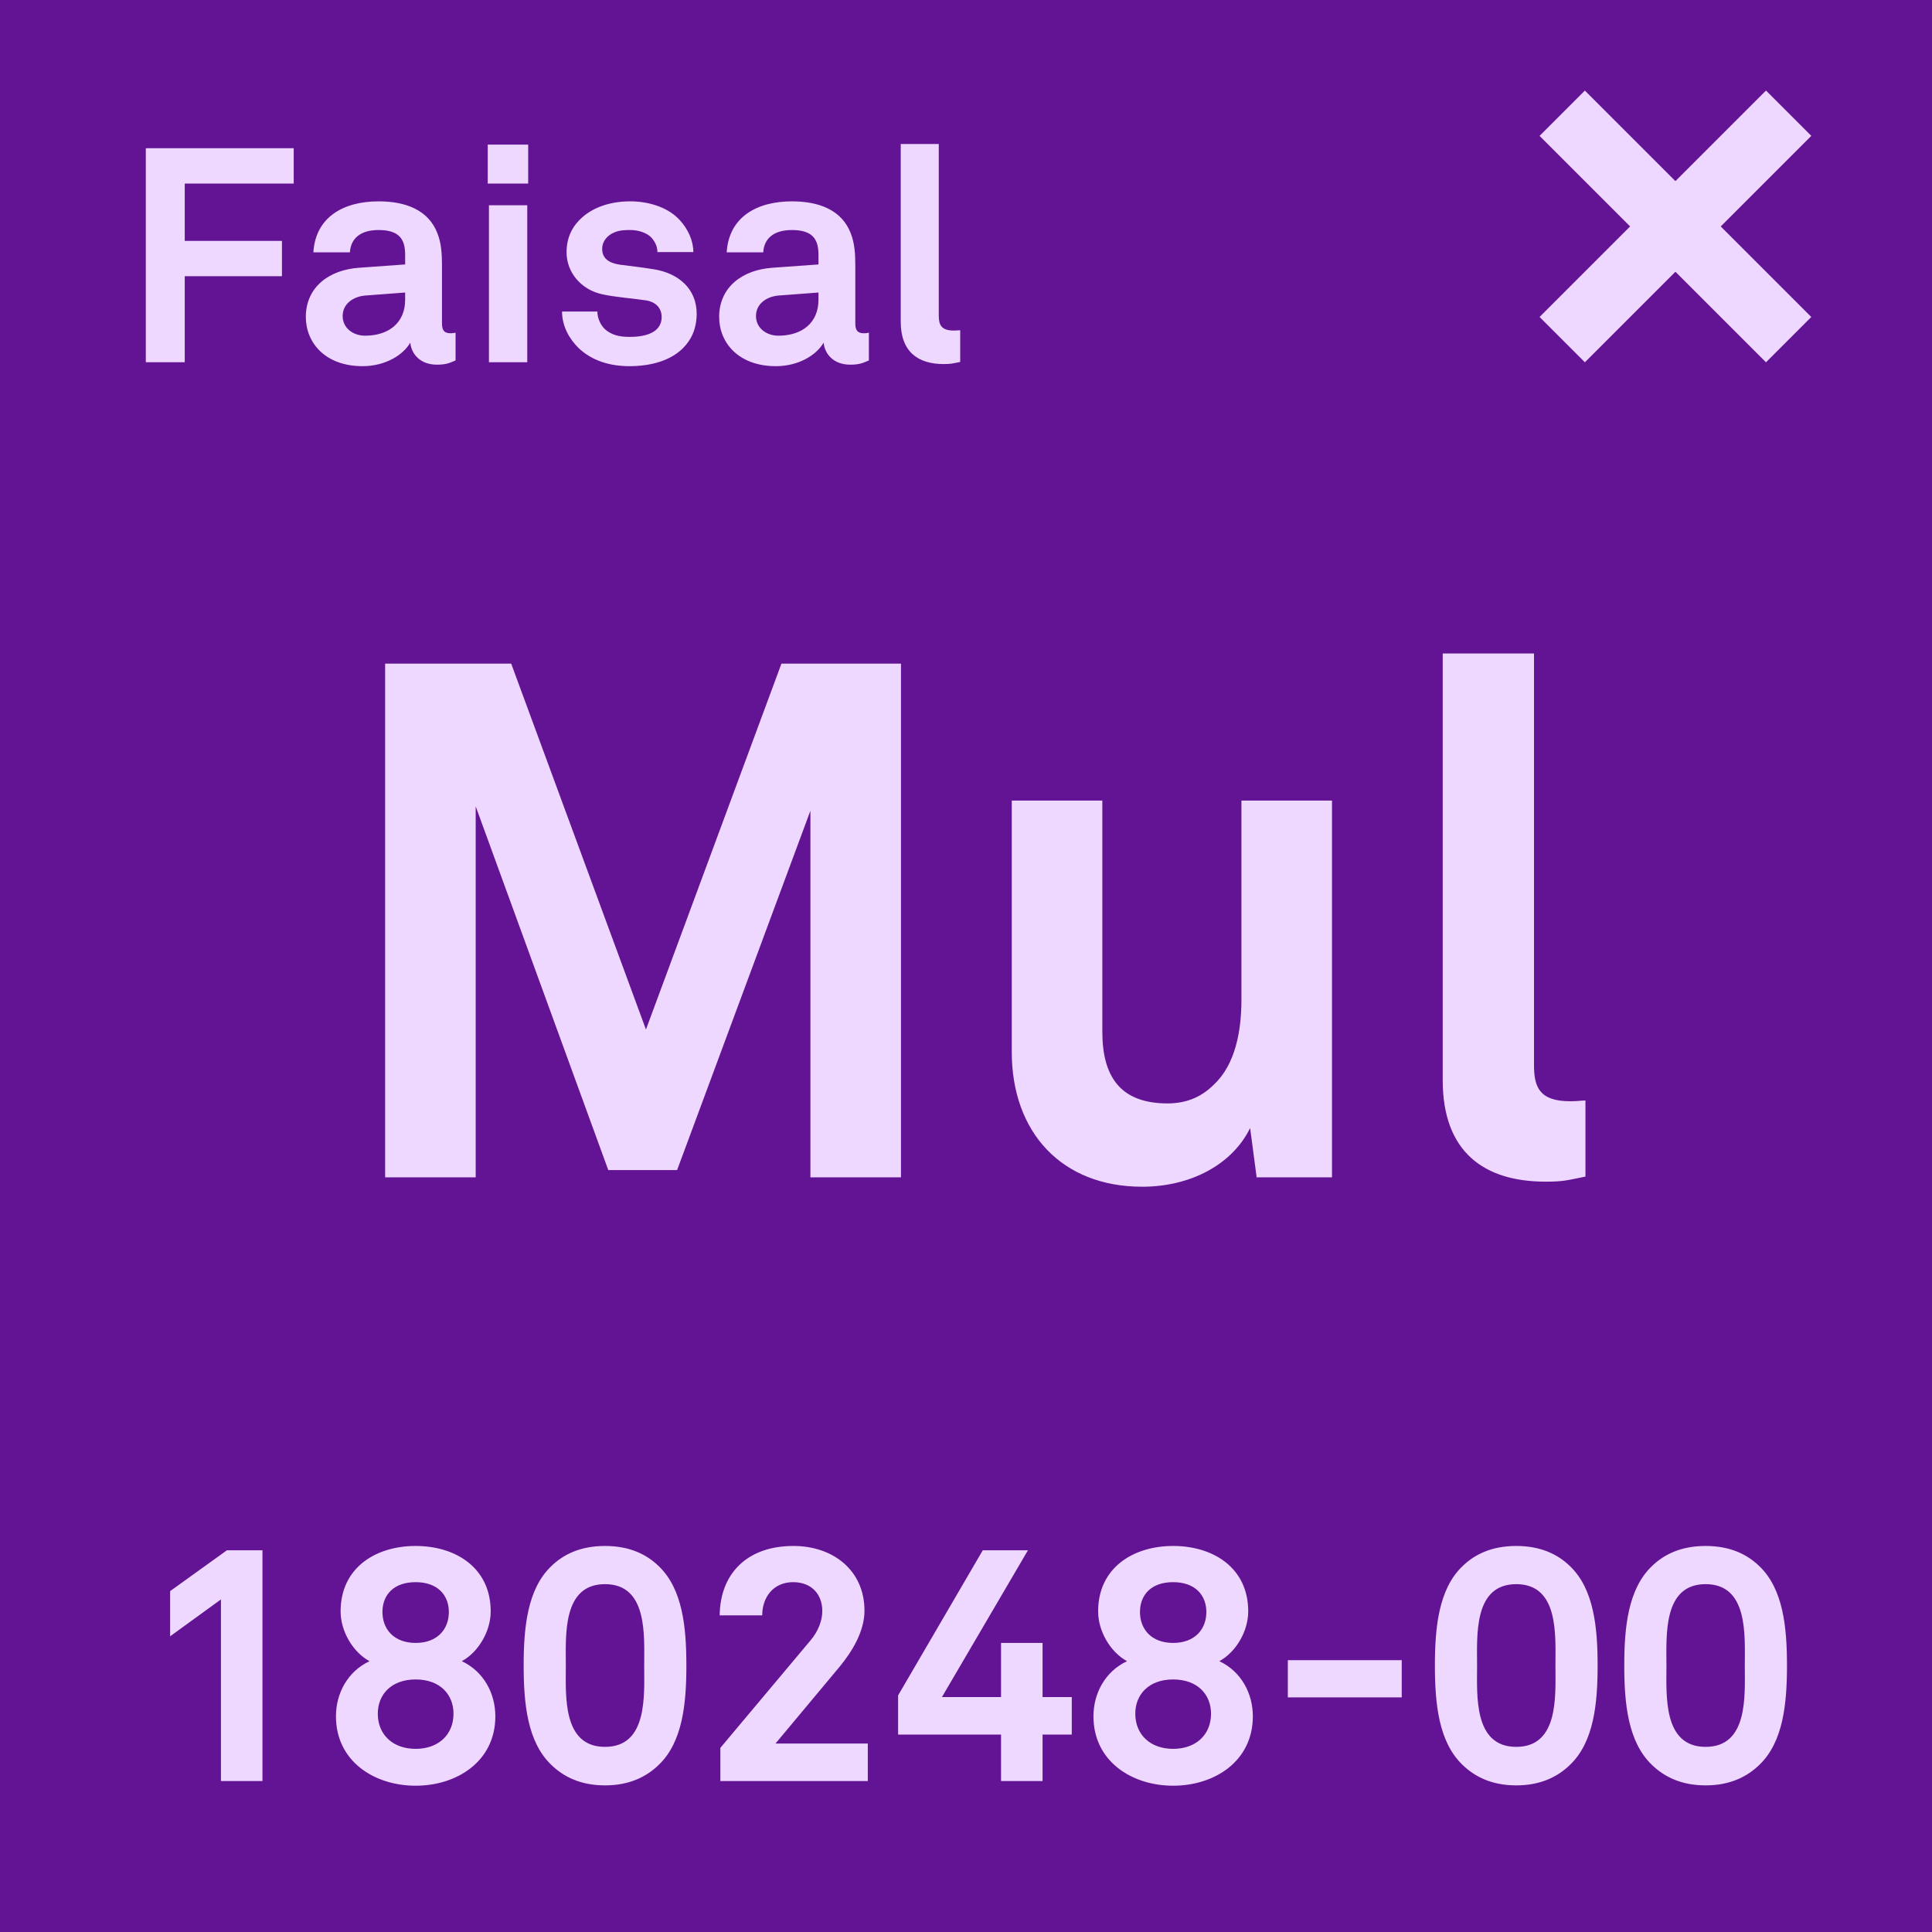 <svg width="64" height="64" viewBox="0 0 64 64" fill="none" xmlns="http://www.w3.org/2000/svg">
<g clip-path="url(#clip0_232_1981)">
<rect width="64" height="64" fill="#621495"/>
<rect width="64" height="64" rx="6" fill="#621495"/>
<path d="M29.846 39H26.846V26.856L22.43 38.76H20.15L15.758 26.712V39H12.758V21.984H16.934L21.398 34.104L25.886 21.984H29.846V39ZM44.124 39H41.628L41.412 37.368C40.812 38.592 39.42 39.312 37.836 39.312C35.172 39.312 33.516 37.512 33.516 34.848V26.52H36.516V34.176C36.516 35.64 37.092 36.552 38.676 36.552C39.372 36.552 39.852 36.288 40.212 35.928C40.932 35.256 41.124 34.128 41.124 33.12V26.52H44.124V39ZM52.52 38.976C51.92 39.096 51.8 39.144 51.2 39.144C49.16 39.144 47.792 38.16 47.792 35.784V21.648H50.816V35.28C50.816 36 50.984 36.48 52.016 36.48C52.28 36.48 52.352 36.456 52.52 36.456V38.976Z" fill="#EFD8FF"/>
<path d="M8.694 59H7.319V52.983L5.636 54.204V52.708L7.517 51.355H8.694V59ZM16.409 56.855C16.409 58.34 15.144 59.154 13.769 59.154C12.394 59.154 11.129 58.34 11.129 56.855C11.129 56.096 11.514 55.37 12.24 55.029C11.679 54.721 11.283 54.028 11.283 53.379C11.283 51.938 12.438 51.212 13.769 51.212C15.1 51.212 16.255 51.938 16.255 53.379C16.255 54.028 15.859 54.721 15.298 55.029C16.024 55.37 16.409 56.096 16.409 56.855ZM14.869 53.401C14.869 52.84 14.495 52.411 13.769 52.411C13.032 52.411 12.669 52.84 12.669 53.401C12.669 53.962 13.043 54.424 13.769 54.424C14.495 54.424 14.869 53.962 14.869 53.401ZM15.023 56.767C15.023 56.14 14.583 55.634 13.769 55.634C12.955 55.634 12.515 56.14 12.515 56.767C12.515 57.471 13.021 57.933 13.769 57.933C14.517 57.933 15.023 57.471 15.023 56.767ZM22.737 55.172C22.737 56.426 22.616 57.702 21.824 58.461C21.428 58.846 20.867 59.143 20.042 59.143C19.217 59.143 18.656 58.846 18.26 58.461C17.468 57.702 17.347 56.426 17.347 55.172C17.347 53.918 17.468 52.642 18.26 51.883C18.656 51.498 19.217 51.212 20.042 51.212C20.867 51.212 21.428 51.498 21.824 51.883C22.616 52.642 22.737 53.918 22.737 55.172ZM21.34 55.172C21.34 54.182 21.461 52.477 20.042 52.477C18.623 52.477 18.744 54.182 18.744 55.172C18.744 56.162 18.623 57.867 20.042 57.867C21.461 57.867 21.34 56.162 21.34 55.172ZM28.747 59H23.863V57.9L26.844 54.347C27.108 54.039 27.24 53.676 27.24 53.368C27.24 52.829 26.899 52.411 26.272 52.411C25.623 52.411 25.249 52.906 25.249 53.511H23.841C23.852 52.169 24.71 51.212 26.283 51.212C27.592 51.212 28.637 52.015 28.637 53.357C28.637 54.039 28.23 54.71 27.801 55.227L25.689 57.757H28.747V59ZM35.504 57.46H34.536V59H33.161V57.46H29.751V56.162L32.556 51.355H34.052L31.203 56.217H33.161V54.424H34.536V56.217H35.504V57.46ZM41.502 56.855C41.502 58.34 40.237 59.154 38.862 59.154C37.487 59.154 36.222 58.34 36.222 56.855C36.222 56.096 36.608 55.37 37.334 55.029C36.773 54.721 36.377 54.028 36.377 53.379C36.377 51.938 37.532 51.212 38.862 51.212C40.194 51.212 41.349 51.938 41.349 53.379C41.349 54.028 40.953 54.721 40.392 55.029C41.117 55.37 41.502 56.096 41.502 56.855ZM39.962 53.401C39.962 52.84 39.589 52.411 38.862 52.411C38.126 52.411 37.763 52.84 37.763 53.401C37.763 53.962 38.136 54.424 38.862 54.424C39.589 54.424 39.962 53.962 39.962 53.401ZM40.117 56.767C40.117 56.14 39.676 55.634 38.862 55.634C38.048 55.634 37.608 56.14 37.608 56.767C37.608 57.471 38.114 57.933 38.862 57.933C39.611 57.933 40.117 57.471 40.117 56.767ZM46.434 56.228H42.661V54.996H46.434V56.228ZM52.923 55.172C52.923 56.426 52.802 57.702 52.01 58.461C51.614 58.846 51.053 59.143 50.228 59.143C49.403 59.143 48.842 58.846 48.446 58.461C47.654 57.702 47.533 56.426 47.533 55.172C47.533 53.918 47.654 52.642 48.446 51.883C48.842 51.498 49.403 51.212 50.228 51.212C51.053 51.212 51.614 51.498 52.01 51.883C52.802 52.642 52.923 53.918 52.923 55.172ZM51.526 55.172C51.526 54.182 51.647 52.477 50.228 52.477C48.809 52.477 48.93 54.182 48.93 55.172C48.93 56.162 48.809 57.867 50.228 57.867C51.647 57.867 51.526 56.162 51.526 55.172ZM59.196 55.172C59.196 56.426 59.075 57.702 58.283 58.461C57.887 58.846 57.326 59.143 56.501 59.143C55.676 59.143 55.115 58.846 54.719 58.461C53.927 57.702 53.806 56.426 53.806 55.172C53.806 53.918 53.927 52.642 54.719 51.883C55.115 51.498 55.676 51.212 56.501 51.212C57.326 51.212 57.887 51.498 58.283 51.883C59.075 52.642 59.196 53.918 59.196 55.172ZM57.799 55.172C57.799 54.182 57.92 52.477 56.501 52.477C55.082 52.477 55.203 54.182 55.203 55.172C55.203 56.162 55.082 57.867 56.501 57.867C57.92 57.867 57.799 56.162 57.799 55.172Z" fill="#EFD8FF"/>
<rect x="58.501" y="3" width="2.122" height="10.607" transform="rotate(45 58.501 3)" fill="#EFD8FF"/>
<rect x="60.001" y="10.501" width="2.122" height="10.607" transform="rotate(135 60.001 10.501)" fill="#EFD8FF"/>
<path d="M9.73 6.08H6.12V7.98H9.34V9.15H6.12V12H4.83V4.91H9.73V6.08ZM15.091 11.94C14.881 12.03 14.771 12.08 14.471 12.08C13.931 12.08 13.631 11.74 13.591 11.35C13.351 11.77 12.751 12.13 12.011 12.13C10.771 12.13 10.131 11.35 10.131 10.5C10.131 9.51 10.901 8.94 11.891 8.87L13.421 8.76V8.44C13.421 7.95 13.251 7.62 12.541 7.62C11.961 7.62 11.621 7.88 11.591 8.36H10.381C10.451 7.19 11.381 6.67 12.541 6.67C13.431 6.67 14.191 6.95 14.491 7.73C14.621 8.06 14.641 8.43 14.641 8.78V10.71C14.641 10.95 14.721 11.04 14.931 11.04C15.011 11.04 15.091 11.02 15.091 11.02V11.94ZM13.421 9.93V9.69L12.101 9.79C11.721 9.82 11.351 10.05 11.351 10.47C11.351 10.87 11.701 11.12 12.091 11.12C12.871 11.12 13.421 10.7 13.421 9.93ZM17.497 6.08H16.157V4.79H17.497V6.08ZM17.466 12H16.197V6.8H17.466V12ZM23.078 10.39C23.078 10.89 22.898 11.26 22.628 11.53C22.208 11.95 21.558 12.13 20.848 12.13C20.188 12.13 19.598 11.94 19.168 11.53C18.868 11.24 18.618 10.81 18.618 10.32H19.788C19.788 10.55 19.908 10.8 20.068 10.93C20.268 11.09 20.498 11.16 20.858 11.16C21.278 11.16 21.918 11.07 21.918 10.5C21.918 10.2 21.718 10 21.398 9.95C20.938 9.88 20.418 9.85 19.958 9.75C19.248 9.6 18.768 9.02 18.768 8.36C18.768 7.83 18.988 7.46 19.298 7.19C19.678 6.86 20.228 6.67 20.878 6.67C21.498 6.67 22.128 6.87 22.508 7.28C22.788 7.58 22.968 7.97 22.968 8.35H21.778C21.778 8.15 21.688 7.99 21.568 7.86C21.418 7.71 21.148 7.62 20.888 7.62C20.708 7.62 20.538 7.62 20.348 7.7C20.128 7.79 19.948 7.98 19.948 8.25C19.948 8.62 20.268 8.73 20.548 8.77C21.018 8.83 21.148 8.84 21.658 8.92C22.478 9.05 23.078 9.57 23.078 10.39ZM28.783 11.94C28.573 12.03 28.463 12.08 28.163 12.08C27.623 12.08 27.323 11.74 27.283 11.35C27.043 11.77 26.443 12.13 25.703 12.13C24.463 12.13 23.823 11.35 23.823 10.5C23.823 9.51 24.593 8.94 25.583 8.87L27.113 8.76V8.44C27.113 7.95 26.943 7.62 26.233 7.62C25.653 7.62 25.313 7.88 25.283 8.36H24.073C24.143 7.19 25.073 6.67 26.233 6.67C27.123 6.67 27.883 6.95 28.183 7.73C28.313 8.06 28.333 8.43 28.333 8.78V10.71C28.333 10.95 28.413 11.04 28.623 11.04C28.703 11.04 28.783 11.02 28.783 11.02V11.94ZM27.113 9.93V9.69L25.793 9.79C25.413 9.82 25.043 10.05 25.043 10.47C25.043 10.87 25.393 11.12 25.783 11.12C26.563 11.12 27.113 10.7 27.113 9.93ZM31.808 11.99C31.558 12.04 31.508 12.06 31.258 12.06C30.408 12.06 29.838 11.65 29.838 10.66V4.77H31.098V10.45C31.098 10.75 31.168 10.95 31.598 10.95C31.708 10.95 31.738 10.94 31.808 10.94V11.99Z" fill="#EFD8FF"/>
</g>
<defs>
<clipPath id="clip0_232_1981">
<rect width="64" height="64" fill="white"/>
</clipPath>
</defs>
</svg>
